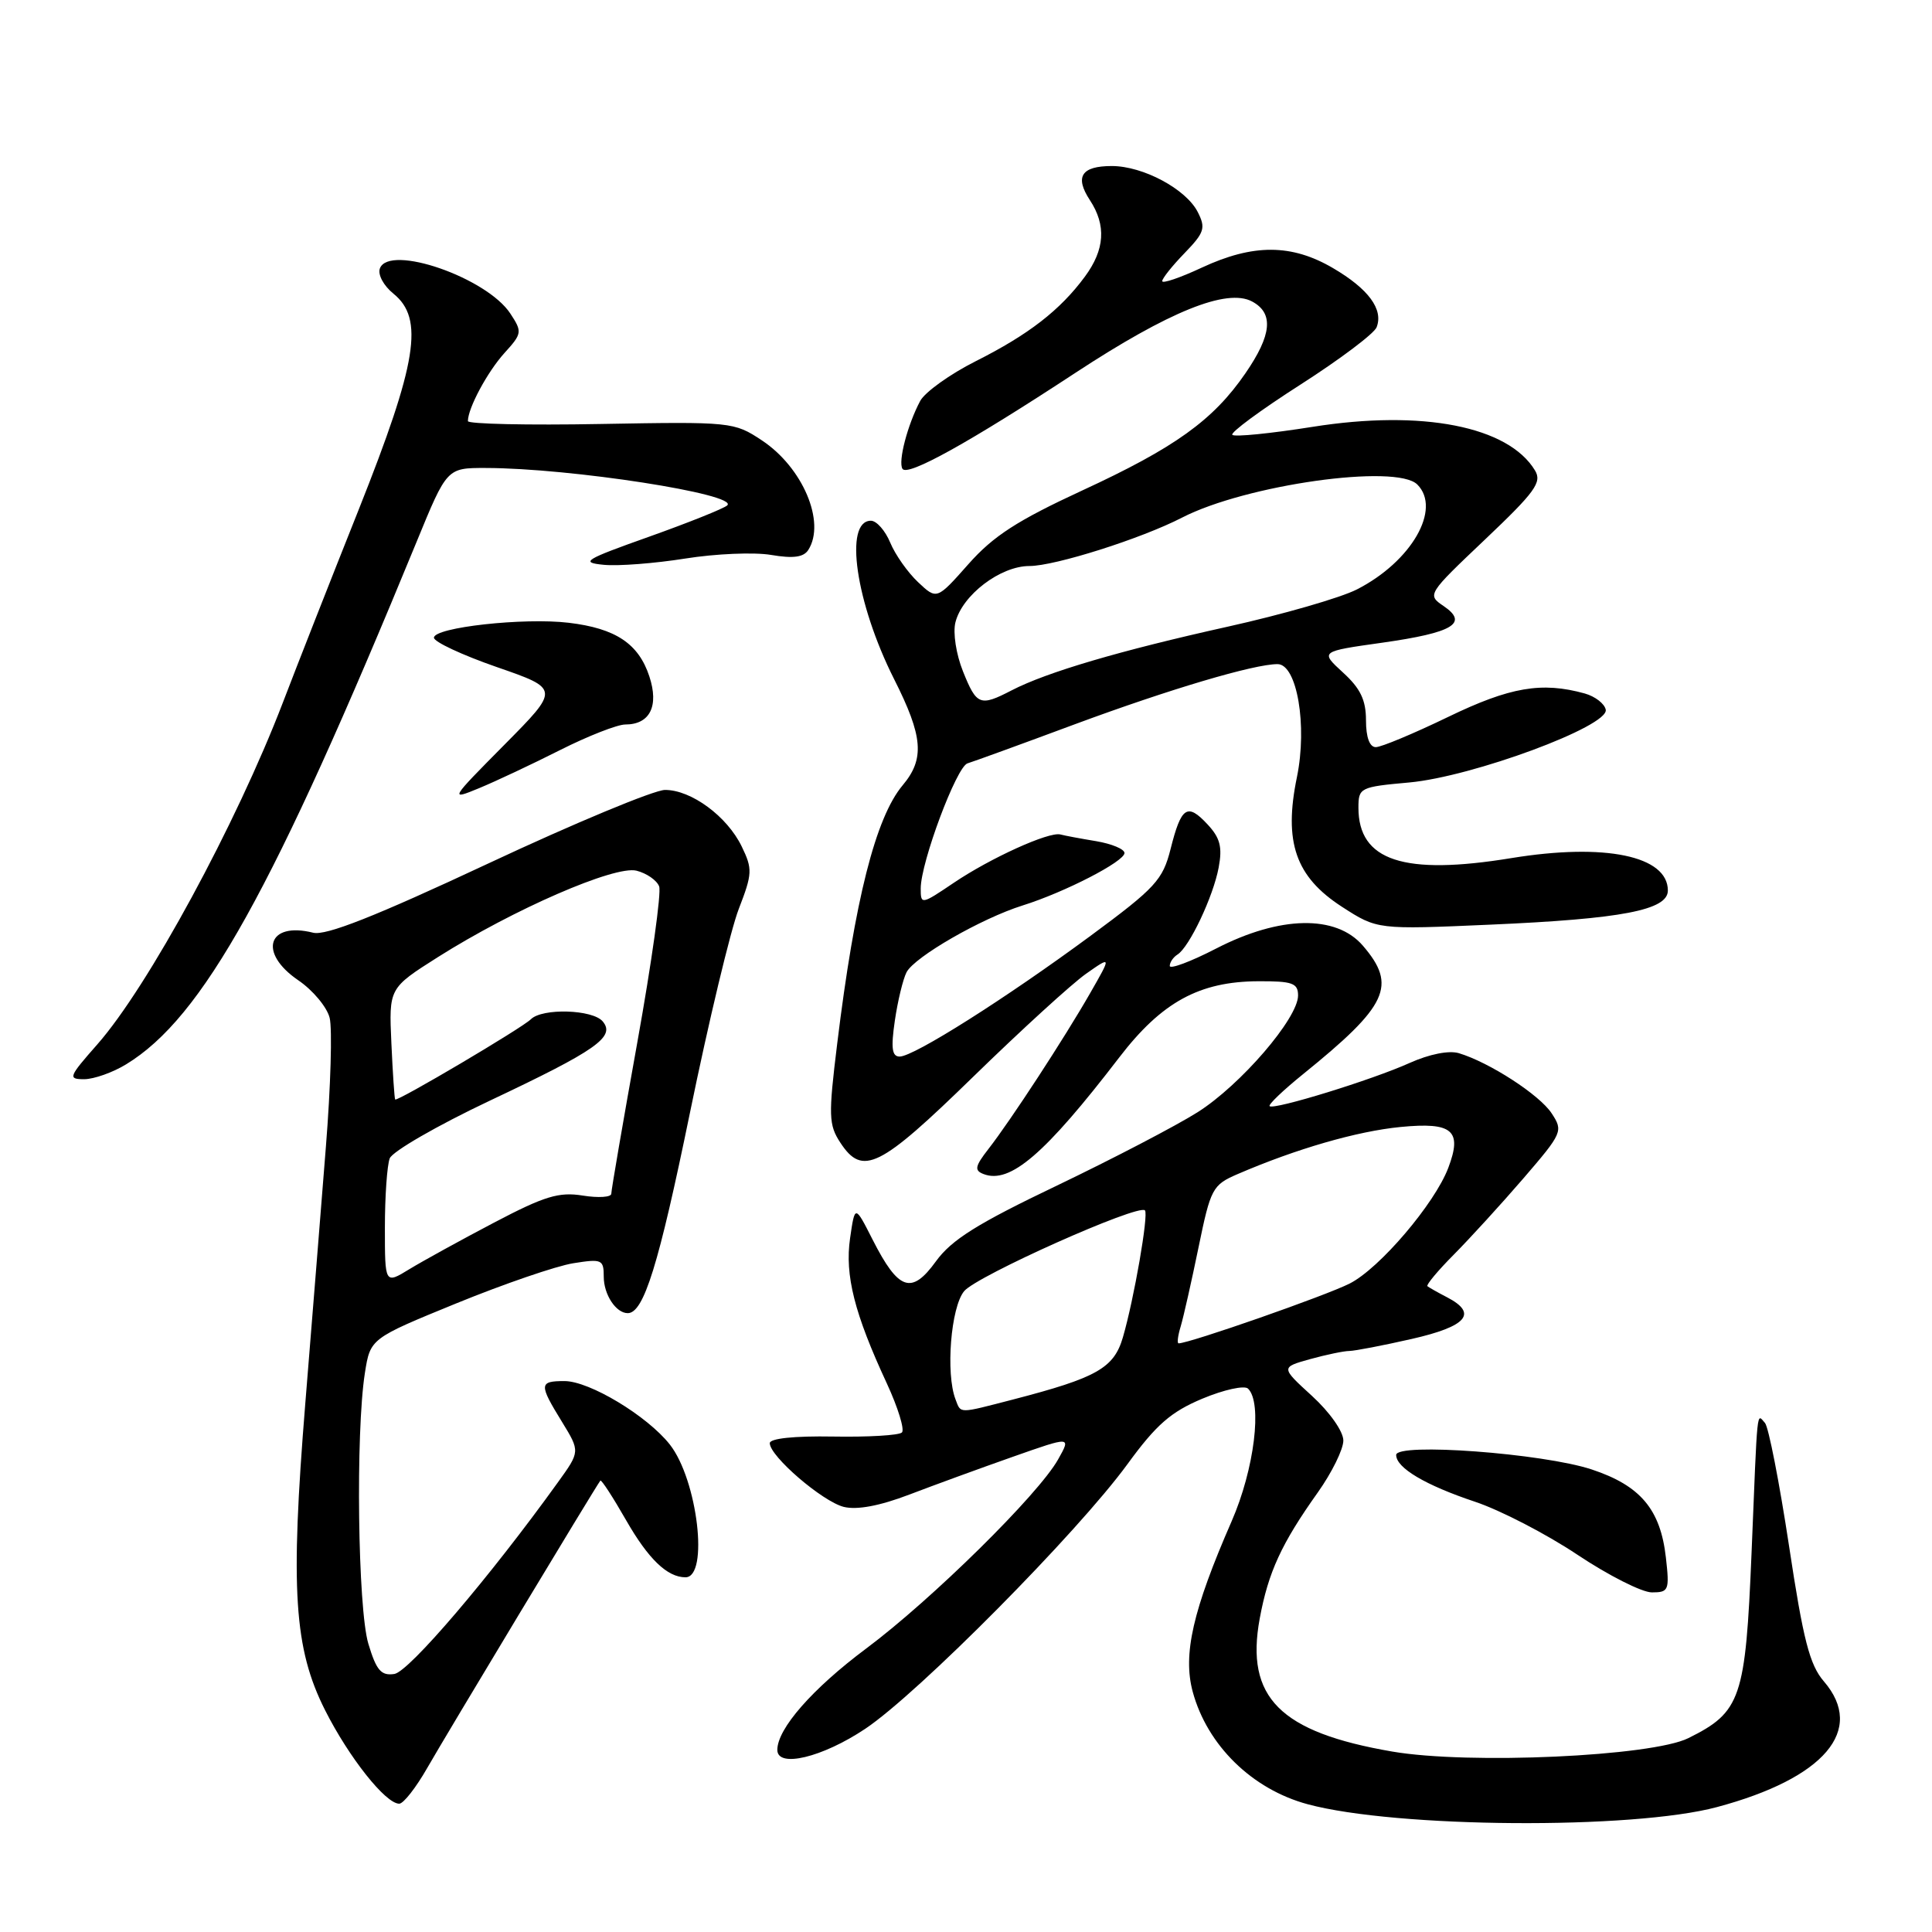 <?xml version="1.0" encoding="UTF-8" standalone="no"?>
<!DOCTYPE svg PUBLIC "-//W3C//DTD SVG 1.1//EN" "http://www.w3.org/Graphics/SVG/1.1/DTD/svg11.dtd" >
<svg xmlns="http://www.w3.org/2000/svg" xmlns:xlink="http://www.w3.org/1999/xlink" version="1.1" viewBox="0 0 256 256">
 <g >
 <path fill="currentColor"
d=" M 227.50 239.45 C 241.75 235.64 247.21 229.23 241.68 222.80 C 239.78 220.60 238.94 217.31 237.05 204.80 C 235.77 196.39 234.34 189.07 233.87 188.55 C 232.75 187.33 232.90 185.90 232.09 205.76 C 231.29 225.07 230.69 226.85 223.72 230.31 C 218.87 232.73 194.61 233.83 184.48 232.09 C 169.59 229.53 164.99 224.92 166.92 214.46 C 168.06 208.31 169.79 204.54 174.62 197.75 C 176.48 195.13 178.00 192.04 178.00 190.88 C 178.00 189.68 176.21 187.13 173.85 184.97 C 169.70 181.18 169.70 181.18 173.60 180.09 C 175.74 179.50 178.09 179.01 178.80 179.01 C 179.52 179.00 183.23 178.29 187.05 177.42 C 194.39 175.75 195.85 174.03 191.75 171.90 C 190.51 171.26 189.34 170.59 189.14 170.43 C 188.95 170.26 190.52 168.37 192.64 166.24 C 194.76 164.10 198.91 159.56 201.85 156.15 C 207.04 150.12 207.15 149.87 205.60 147.52 C 204.00 145.07 197.34 140.76 193.30 139.55 C 191.99 139.16 189.39 139.68 186.80 140.84 C 181.88 143.07 168.77 147.11 168.23 146.57 C 168.03 146.37 170.02 144.47 172.64 142.35 C 183.91 133.24 185.14 130.60 180.59 125.31 C 177.04 121.18 169.60 121.33 161.16 125.68 C 157.77 127.43 155.00 128.46 155.00 127.99 C 155.00 127.51 155.46 126.84 156.01 126.49 C 157.58 125.53 160.76 118.81 161.48 114.95 C 161.99 112.23 161.67 111.02 160.00 109.23 C 157.32 106.35 156.52 106.88 155.11 112.49 C 154.07 116.60 153.12 117.64 144.52 123.99 C 133.31 132.26 121.09 140.00 119.21 140.00 C 118.19 140.00 118.04 138.89 118.57 135.25 C 118.95 132.64 119.65 129.75 120.12 128.83 C 121.18 126.79 130.02 121.70 135.50 119.98 C 141.09 118.23 149.00 114.15 149.00 113.03 C 149.00 112.51 147.31 111.81 145.25 111.46 C 143.19 111.12 141.05 110.72 140.50 110.57 C 138.99 110.18 131.26 113.68 126.36 116.99 C 122.08 119.88 122.00 119.89 122.00 117.72 C 122.01 114.25 126.75 101.58 128.20 101.15 C 128.91 100.94 135.35 98.60 142.50 95.94 C 155.01 91.31 166.16 88.00 169.28 88.00 C 171.86 88.00 173.25 96.15 171.85 102.97 C 170.07 111.58 171.67 116.18 177.81 120.15 C 182.50 123.18 182.50 123.18 197.50 122.52 C 214.92 121.76 221.00 120.59 221.00 118.00 C 221.00 113.41 212.67 111.68 200.28 113.70 C 186.00 116.04 180.00 114.06 180.00 107.03 C 180.00 104.37 180.21 104.27 186.75 103.68 C 195.14 102.91 213.19 96.23 212.77 94.04 C 212.61 93.24 211.37 92.28 209.99 91.89 C 204.29 90.31 200.09 91.03 191.88 95.00 C 187.33 97.20 183.02 99.00 182.30 99.00 C 181.48 99.00 181.00 97.70 181.00 95.44 C 181.00 92.76 180.26 91.21 177.95 89.11 C 174.91 86.32 174.91 86.32 183.16 85.16 C 192.55 83.83 194.64 82.58 191.28 80.30 C 189.08 78.81 189.14 78.73 196.78 71.48 C 203.42 65.18 204.35 63.90 203.39 62.33 C 199.86 56.49 188.45 54.25 173.92 56.56 C 168.37 57.44 163.59 57.92 163.29 57.62 C 162.99 57.33 167.04 54.34 172.29 50.98 C 177.54 47.62 182.10 44.19 182.41 43.36 C 183.33 40.99 181.33 38.28 176.64 35.53 C 171.15 32.31 166.06 32.29 159.25 35.46 C 156.36 36.81 154.00 37.61 154.00 37.25 C 154.00 36.89 155.33 35.22 156.96 33.54 C 159.59 30.82 159.79 30.22 158.71 28.10 C 157.16 25.05 151.46 22.00 147.32 22.00 C 143.29 22.00 142.38 23.41 144.41 26.51 C 146.61 29.86 146.40 33.07 143.75 36.66 C 140.47 41.10 136.31 44.33 129.29 47.86 C 125.87 49.58 122.56 51.96 121.93 53.13 C 120.26 56.26 118.98 61.15 119.58 62.12 C 120.23 63.19 128.44 58.63 142.50 49.40 C 154.89 41.27 162.57 38.16 165.91 39.95 C 168.80 41.50 168.53 44.37 165.02 49.47 C 160.74 55.69 155.68 59.32 143.36 65.01 C 134.80 68.97 131.61 71.03 128.32 74.75 C 124.13 79.48 124.13 79.48 121.65 77.14 C 120.28 75.85 118.62 73.50 117.96 71.90 C 117.30 70.31 116.15 69.00 115.40 69.00 C 111.80 69.00 113.39 79.88 118.46 89.96 C 122.32 97.60 122.55 100.55 119.61 104.05 C 116.03 108.31 113.26 119.23 110.93 138.32 C 109.76 147.84 109.80 149.05 111.35 151.41 C 114.29 155.89 116.54 154.78 128.92 142.71 C 135.29 136.50 142.03 130.35 143.89 129.04 C 147.28 126.66 147.28 126.66 144.46 131.58 C 141.05 137.54 133.91 148.48 130.97 152.25 C 129.18 154.55 129.08 155.09 130.33 155.57 C 133.83 156.92 138.47 152.93 148.31 140.11 C 153.93 132.78 158.92 130.05 166.75 130.02 C 171.26 130.00 172.00 130.27 172.00 131.91 C 172.00 134.93 164.37 143.79 158.68 147.38 C 155.83 149.18 147.46 153.54 140.08 157.08 C 129.49 162.14 126.09 164.27 124.01 167.14 C 120.78 171.60 119.06 171.01 115.63 164.27 C 113.28 159.64 113.28 159.64 112.64 164.07 C 111.93 168.97 113.21 174.05 117.51 183.31 C 118.99 186.51 119.89 189.44 119.51 189.81 C 119.13 190.19 115.03 190.43 110.41 190.35 C 105.21 190.26 102.00 190.60 102.00 191.23 C 102.00 192.96 108.97 198.95 111.80 199.67 C 113.55 200.10 116.54 199.55 120.49 198.04 C 123.79 196.78 129.97 194.52 134.21 193.03 C 141.93 190.31 141.93 190.31 140.21 193.37 C 137.61 198.02 123.45 211.97 114.76 218.45 C 107.65 223.76 103.00 229.06 103.00 231.87 C 103.00 234.30 108.95 232.88 114.64 229.08 C 121.67 224.39 142.77 203.09 149.40 194.00 C 153.21 188.77 155.15 187.08 159.32 185.33 C 162.17 184.14 164.89 183.54 165.37 184.00 C 167.30 185.86 166.21 194.68 163.20 201.57 C 158.05 213.36 156.71 219.22 158.04 224.16 C 159.96 231.26 165.91 237.09 173.27 239.07 C 184.98 242.23 216.32 242.45 227.50 239.45 Z  M 56.62 234.25 C 58.99 230.09 78.91 197.01 79.55 196.19 C 79.68 196.02 81.22 198.39 82.97 201.45 C 85.91 206.58 88.42 209.00 90.83 209.00 C 93.96 209.00 92.44 196.09 88.75 191.40 C 85.76 187.61 78.11 183.00 74.80 183.00 C 71.42 183.00 71.39 183.41 74.47 188.41 C 76.87 192.33 76.87 192.33 73.93 196.41 C 64.93 208.93 54.18 221.53 52.25 221.81 C 50.50 222.07 49.87 221.34 48.81 217.81 C 47.41 213.16 47.11 189.84 48.35 181.93 C 49.07 177.36 49.07 177.36 60.47 172.70 C 66.74 170.14 73.70 167.75 75.94 167.39 C 79.75 166.78 80.00 166.89 80.00 169.17 C 80.00 171.54 81.62 174.00 83.18 174.00 C 85.30 174.00 87.28 167.62 91.41 147.50 C 93.89 135.40 96.81 123.22 97.89 120.44 C 99.70 115.76 99.73 115.15 98.28 112.16 C 96.35 108.17 91.59 104.66 88.11 104.67 C 86.68 104.68 76.13 109.06 64.67 114.43 C 49.71 121.43 43.18 124.01 41.50 123.59 C 35.47 122.08 34.17 126.24 39.52 129.89 C 41.45 131.20 43.33 133.45 43.68 134.87 C 44.04 136.30 43.82 144.00 43.18 151.98 C 42.55 159.97 41.32 175.28 40.45 186.00 C 38.45 210.67 38.96 218.45 43.08 226.62 C 46.24 232.88 51.09 239.00 52.90 239.00 C 53.46 239.00 55.13 236.86 56.62 234.25 Z  M 220.74 206.39 C 220.02 200.00 217.37 196.85 210.91 194.71 C 204.44 192.57 185.00 191.13 185.00 192.79 C 185.00 194.50 188.86 196.79 195.45 198.99 C 198.78 200.10 204.88 203.25 209.00 206.00 C 213.12 208.75 217.57 211.00 218.88 211.00 C 221.12 211.00 221.23 210.73 220.74 206.39 Z  M 16.71 141.03 C 26.87 134.84 36.19 118.07 55.22 71.75 C 59.22 62.00 59.22 62.00 64.36 62.01 C 75.57 62.02 97.97 65.50 96.36 66.97 C 95.89 67.39 91.22 69.26 86.00 71.12 C 77.42 74.17 76.84 74.53 80.00 74.84 C 81.92 75.03 86.78 74.65 90.80 74.01 C 94.81 73.37 99.93 73.15 102.17 73.53 C 105.12 74.03 106.49 73.84 107.11 72.86 C 109.44 69.18 106.36 61.93 100.95 58.35 C 97.27 55.91 96.91 55.87 79.60 56.18 C 69.92 56.36 62.00 56.18 62.00 55.80 C 62.00 54.08 64.59 49.27 66.83 46.79 C 69.18 44.20 69.22 43.98 67.63 41.56 C 64.51 36.79 51.59 32.31 50.34 35.56 C 50.03 36.37 50.81 37.84 52.14 38.92 C 56.22 42.22 55.28 48.05 47.54 67.50 C 43.81 76.85 39.29 88.36 37.49 93.07 C 31.31 109.19 19.61 130.76 12.90 138.38 C 9.07 142.73 8.97 143.00 11.17 143.00 C 12.45 142.99 14.95 142.11 16.71 141.03 Z  M 74.23 99.38 C 77.92 97.52 81.81 96.00 82.85 96.00 C 86.12 96.00 87.34 93.56 86.04 89.62 C 84.61 85.28 81.57 83.26 75.36 82.52 C 69.41 81.81 57.50 83.13 57.50 84.50 C 57.50 85.05 61.25 86.80 65.83 88.39 C 74.17 91.28 74.17 91.28 66.83 98.69 C 59.60 105.99 59.55 106.06 63.50 104.43 C 65.70 103.52 70.53 101.25 74.23 99.38 Z  M 126.61 185.42 C 125.29 181.99 125.99 173.23 127.75 171.09 C 129.40 169.07 150.83 159.50 151.71 160.38 C 152.22 160.89 150.26 172.16 148.79 177.20 C 147.60 181.28 145.34 182.56 134.24 185.44 C 126.89 187.34 127.35 187.34 126.61 185.42 Z  M 156.45 175.75 C 156.82 174.51 157.88 169.81 158.81 165.29 C 160.42 157.46 160.66 157.01 164.00 155.57 C 171.77 152.22 179.82 149.89 185.59 149.33 C 192.48 148.66 193.79 149.79 191.90 154.76 C 190.10 159.50 182.81 168.06 178.85 170.07 C 175.74 171.66 157.61 178.00 156.17 178.00 C 155.95 178.00 156.07 176.99 156.45 175.75 Z  M 127.60 88.96 C 126.69 86.69 126.25 83.84 126.60 82.46 C 127.51 78.84 132.56 75.00 136.40 75.00 C 139.78 75.00 151.21 71.38 156.62 68.59 C 165.08 64.23 185.02 61.42 187.80 64.20 C 191.04 67.44 187.03 74.41 179.80 78.10 C 177.63 79.21 169.92 81.43 162.67 83.04 C 148.40 86.21 138.72 89.06 134.06 91.47 C 129.85 93.65 129.41 93.47 127.60 88.96 Z  M 51.00 162.66 C 51.00 158.54 51.29 154.41 51.64 153.49 C 52.00 152.57 57.94 149.14 64.85 145.87 C 79.04 139.17 81.57 137.39 79.87 135.35 C 78.55 133.75 71.85 133.55 70.34 135.06 C 69.19 136.21 52.65 145.99 52.36 145.69 C 52.27 145.58 52.04 142.22 51.86 138.22 C 51.53 130.94 51.53 130.94 58.01 126.83 C 68.04 120.49 81.46 114.65 84.34 115.37 C 85.68 115.71 87.03 116.64 87.34 117.45 C 87.65 118.26 86.35 127.56 84.45 138.11 C 82.55 148.67 81.00 157.69 81.00 158.17 C 81.00 158.64 79.30 158.75 77.22 158.42 C 74.06 157.91 72.15 158.49 65.47 162.00 C 61.09 164.30 56.04 167.08 54.25 168.17 C 51.00 170.16 51.00 170.16 51.00 162.66 Z "/>
</g>
</svg>